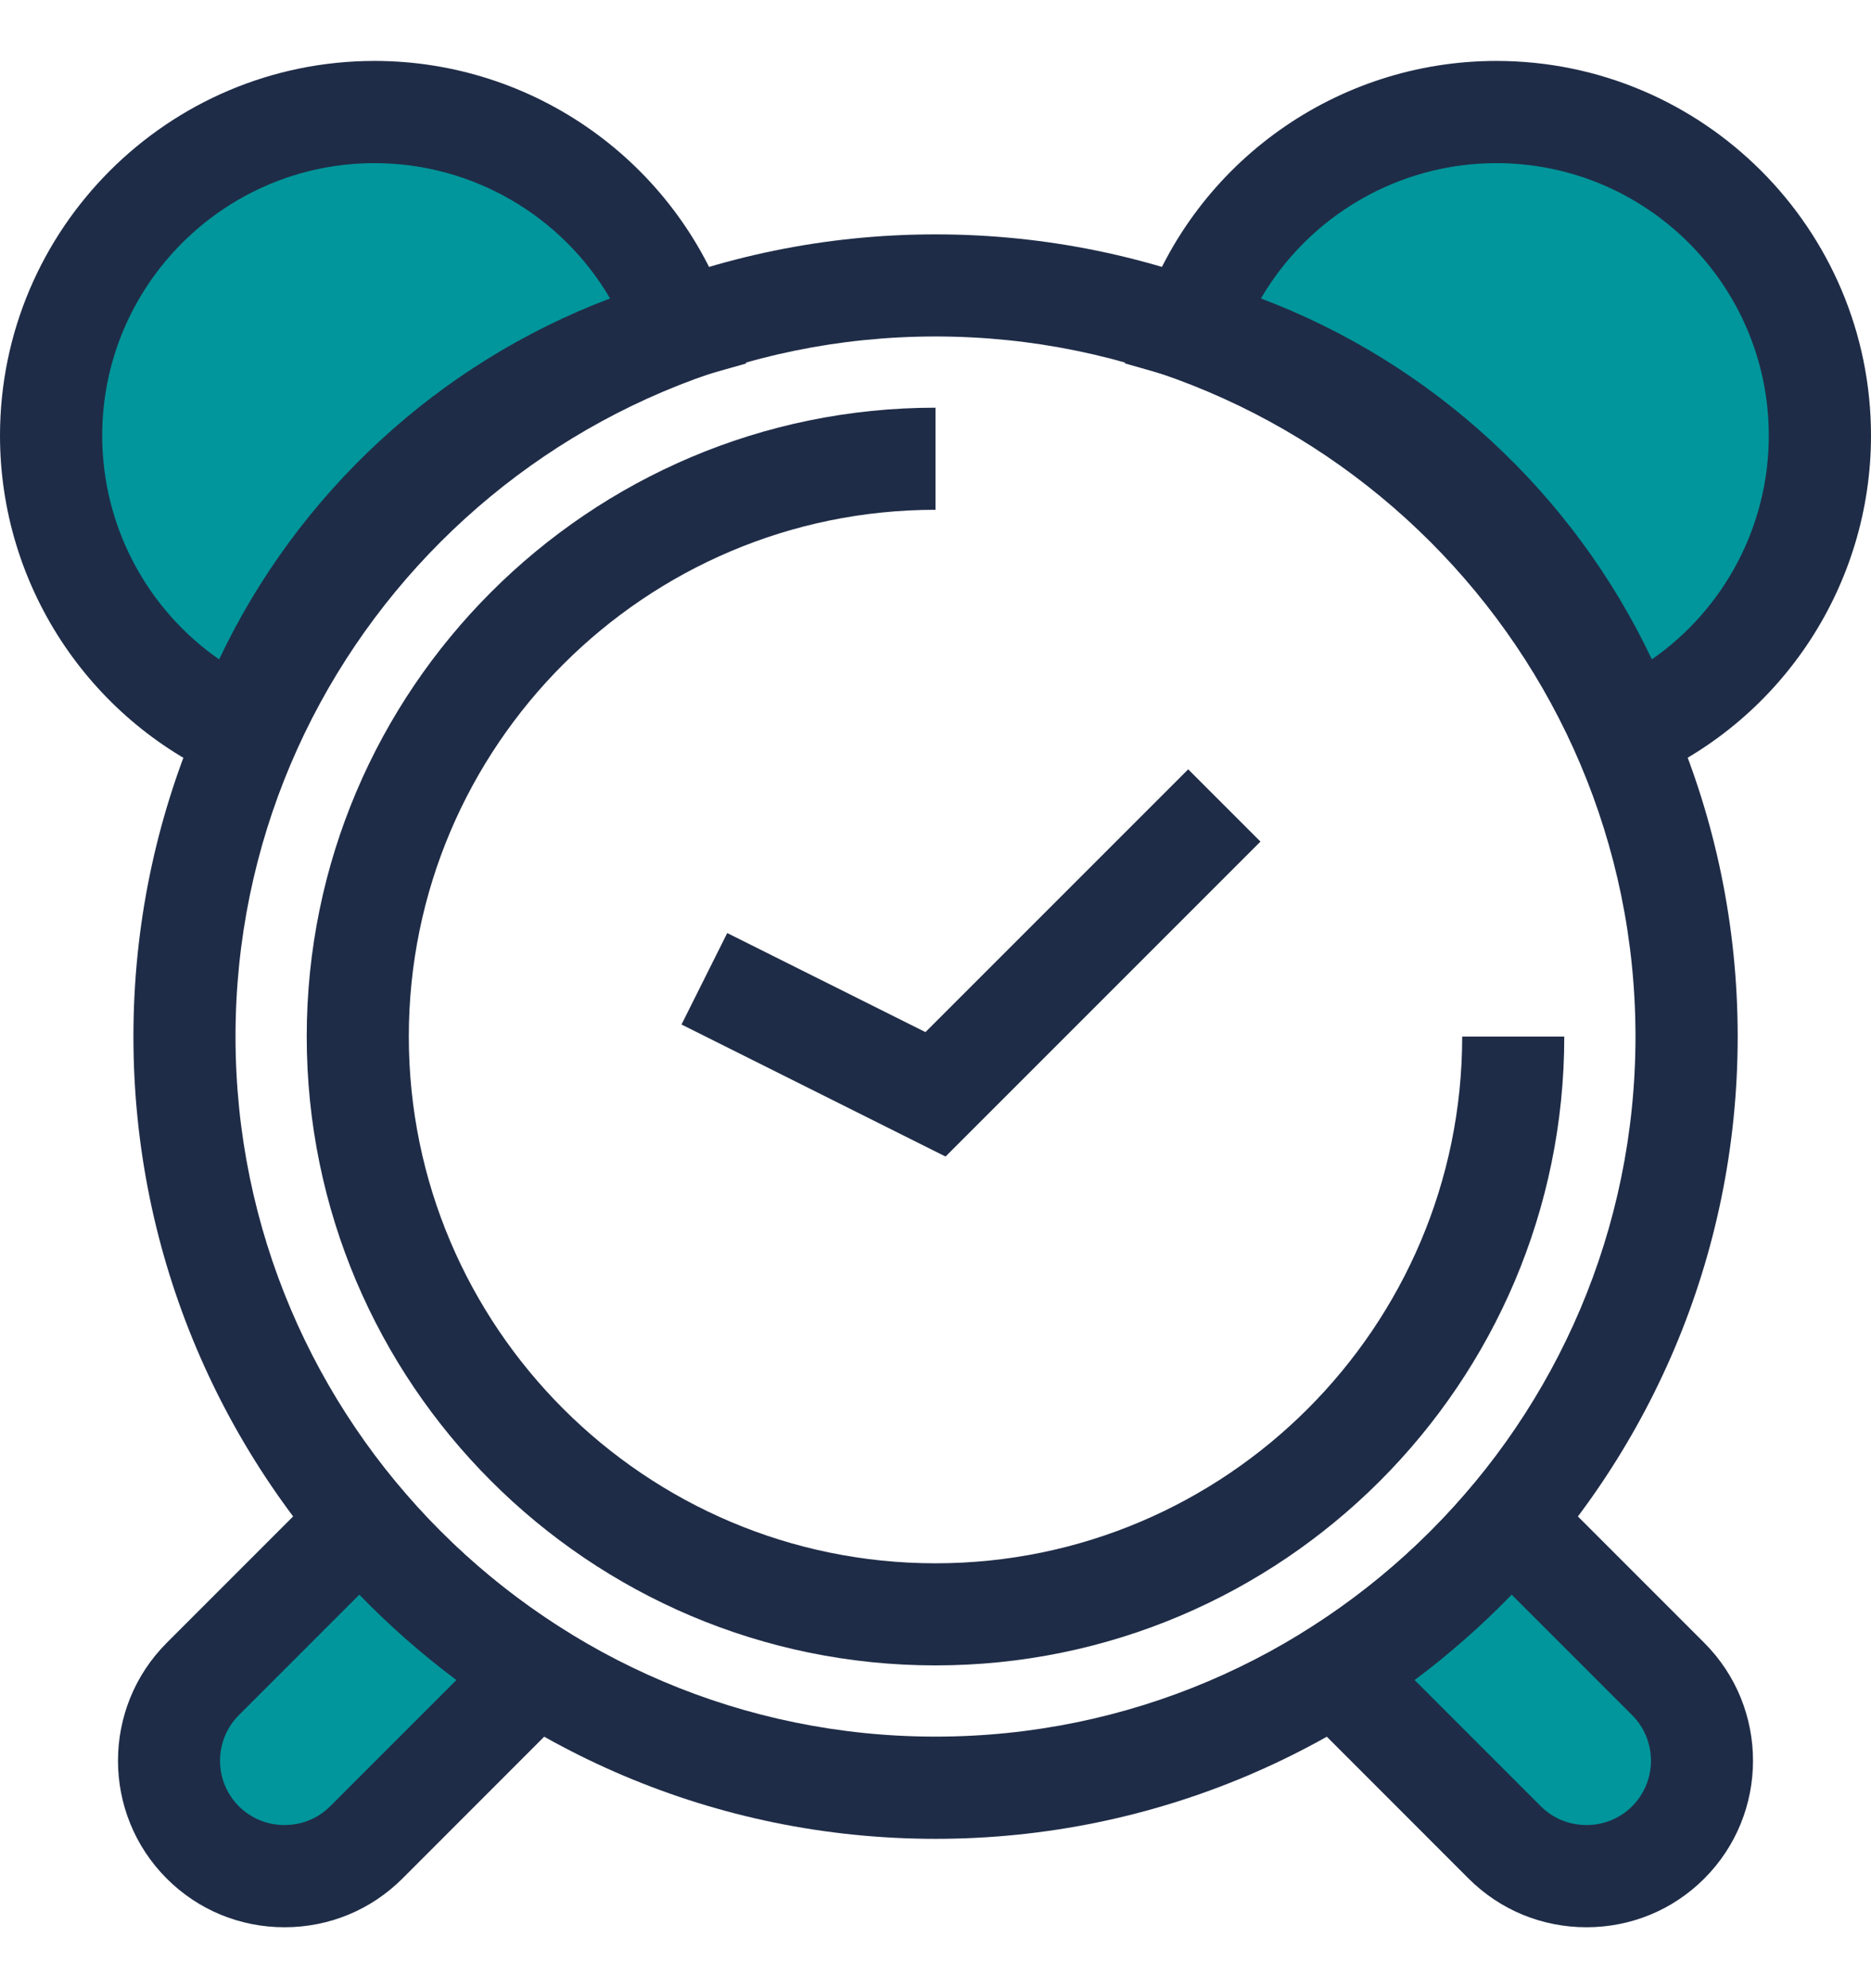 <svg width="16" height="17" viewBox="0 0 16 17" fill="none" xmlns="http://www.w3.org/2000/svg">
<path d="M3.089 13.002L1.734 14.356C1.35 14.741 1.35 15.369 1.734 15.754C2.119 16.138 2.748 16.138 3.132 15.754L4.584 14.302C4.02 13.947 3.516 13.508 3.089 13.002Z" fill="#00969B"/>
<path d="M2.433 16.479C2.052 16.479 1.694 16.331 1.426 16.063C0.87 15.507 0.87 14.603 1.426 14.047L3.116 12.357L3.423 12.72C3.823 13.194 4.292 13.602 4.816 13.932L5.279 14.224L3.441 16.063C3.172 16.331 2.815 16.479 2.433 16.479ZM3.073 13.635L2.043 14.665C1.828 14.88 1.828 15.23 2.043 15.445C2.147 15.548 2.285 15.605 2.433 15.605C2.581 15.605 2.72 15.548 2.823 15.445L3.903 14.365C3.607 14.144 3.33 13.9 3.073 13.635Z" fill="#1F2C47"/>
<path d="M14.265 14.356L12.911 13.002C12.484 13.508 11.98 13.948 11.416 14.302L12.868 15.754C13.252 16.138 13.881 16.138 14.265 15.754C14.65 15.369 14.65 14.741 14.265 14.356Z" fill="#00969B"/>
<path d="M13.567 16.479C13.185 16.479 12.828 16.331 12.559 16.063L10.721 14.224L11.184 13.932C11.708 13.602 12.177 13.194 12.577 12.72L12.884 12.357L14.574 14.047C15.13 14.603 15.13 15.507 14.574 16.063C14.306 16.331 13.948 16.479 13.567 16.479ZM12.097 14.365L13.177 15.445C13.28 15.548 13.419 15.605 13.567 15.605C13.715 15.605 13.853 15.548 13.957 15.445C14.172 15.23 14.172 14.88 13.957 14.665L12.927 13.635C12.67 13.9 12.393 14.144 12.097 14.365Z" fill="#1F2C47"/>
<path d="M5.816 2.814C5.439 1.734 4.412 0.958 3.203 0.958C1.675 0.958 0.437 2.197 0.437 3.725C0.437 4.855 1.115 5.827 2.087 6.256C2.708 4.593 4.093 3.303 5.816 2.814Z" fill="#00969B"/>
<path d="M2.334 6.843L1.91 6.656C0.75 6.143 0 4.993 0 3.725C0 1.958 1.437 0.521 3.203 0.521C4.565 0.521 5.78 1.385 6.228 2.67L6.381 3.108L5.935 3.234C4.356 3.682 3.071 4.869 2.496 6.409L2.334 6.843ZM3.203 1.395C1.919 1.395 0.874 2.44 0.874 3.725C0.874 4.496 1.255 5.208 1.874 5.638C2.545 4.219 3.75 3.106 5.217 2.552C4.805 1.846 4.042 1.395 3.203 1.395Z" fill="#1F2C47"/>
<path d="M12.796 0.958C11.588 0.958 10.561 1.734 10.184 2.814C11.907 3.303 13.292 4.593 13.913 6.256C14.885 5.827 15.563 4.855 15.563 3.725C15.563 2.197 14.325 0.958 12.796 0.958Z" fill="#00969B"/>
<path d="M13.666 6.843L13.504 6.409C12.929 4.869 11.643 3.682 10.065 3.234L9.619 3.107L9.772 2.67C10.22 1.385 11.435 0.521 12.796 0.521C14.563 0.521 16 1.958 16 3.725C16 4.993 15.25 6.143 14.089 6.656L13.666 6.843ZM10.783 2.552C12.25 3.106 13.455 4.219 14.126 5.638C14.745 5.208 15.126 4.496 15.126 3.725C15.126 2.44 14.081 1.395 12.796 1.395C11.958 1.395 11.195 1.846 10.783 2.552Z" fill="#1F2C47"/>
<path d="M8 15.723C4.218 15.723 1.141 12.645 1.141 8.863C1.141 5.081 4.218 2.004 8 2.004C11.782 2.004 14.86 5.081 14.86 8.863C14.86 12.645 11.782 15.723 8 15.723ZM8 2.877C4.699 2.877 2.014 5.562 2.014 8.863C2.014 12.164 4.7 14.849 8 14.849C11.301 14.849 13.986 12.164 13.986 8.863C13.986 5.562 11.301 2.877 8 2.877Z" fill="#1F2C47"/>
<path d="M8 14.24C5.035 14.24 2.623 11.828 2.623 8.863C2.623 5.898 5.035 3.486 8 3.486V4.359C5.517 4.359 3.496 6.38 3.496 8.863C3.496 11.346 5.517 13.367 8 13.367C10.483 13.367 12.504 11.346 12.504 8.863H13.377C13.377 11.828 10.965 14.24 8 14.24Z" fill="#1F2C47"/>
<path d="M8.086 9.889L5.828 8.76L6.219 7.978L7.914 8.825L10.161 6.578L10.779 7.196L8.086 9.889Z" fill="#1F2C47"/>
</svg>
